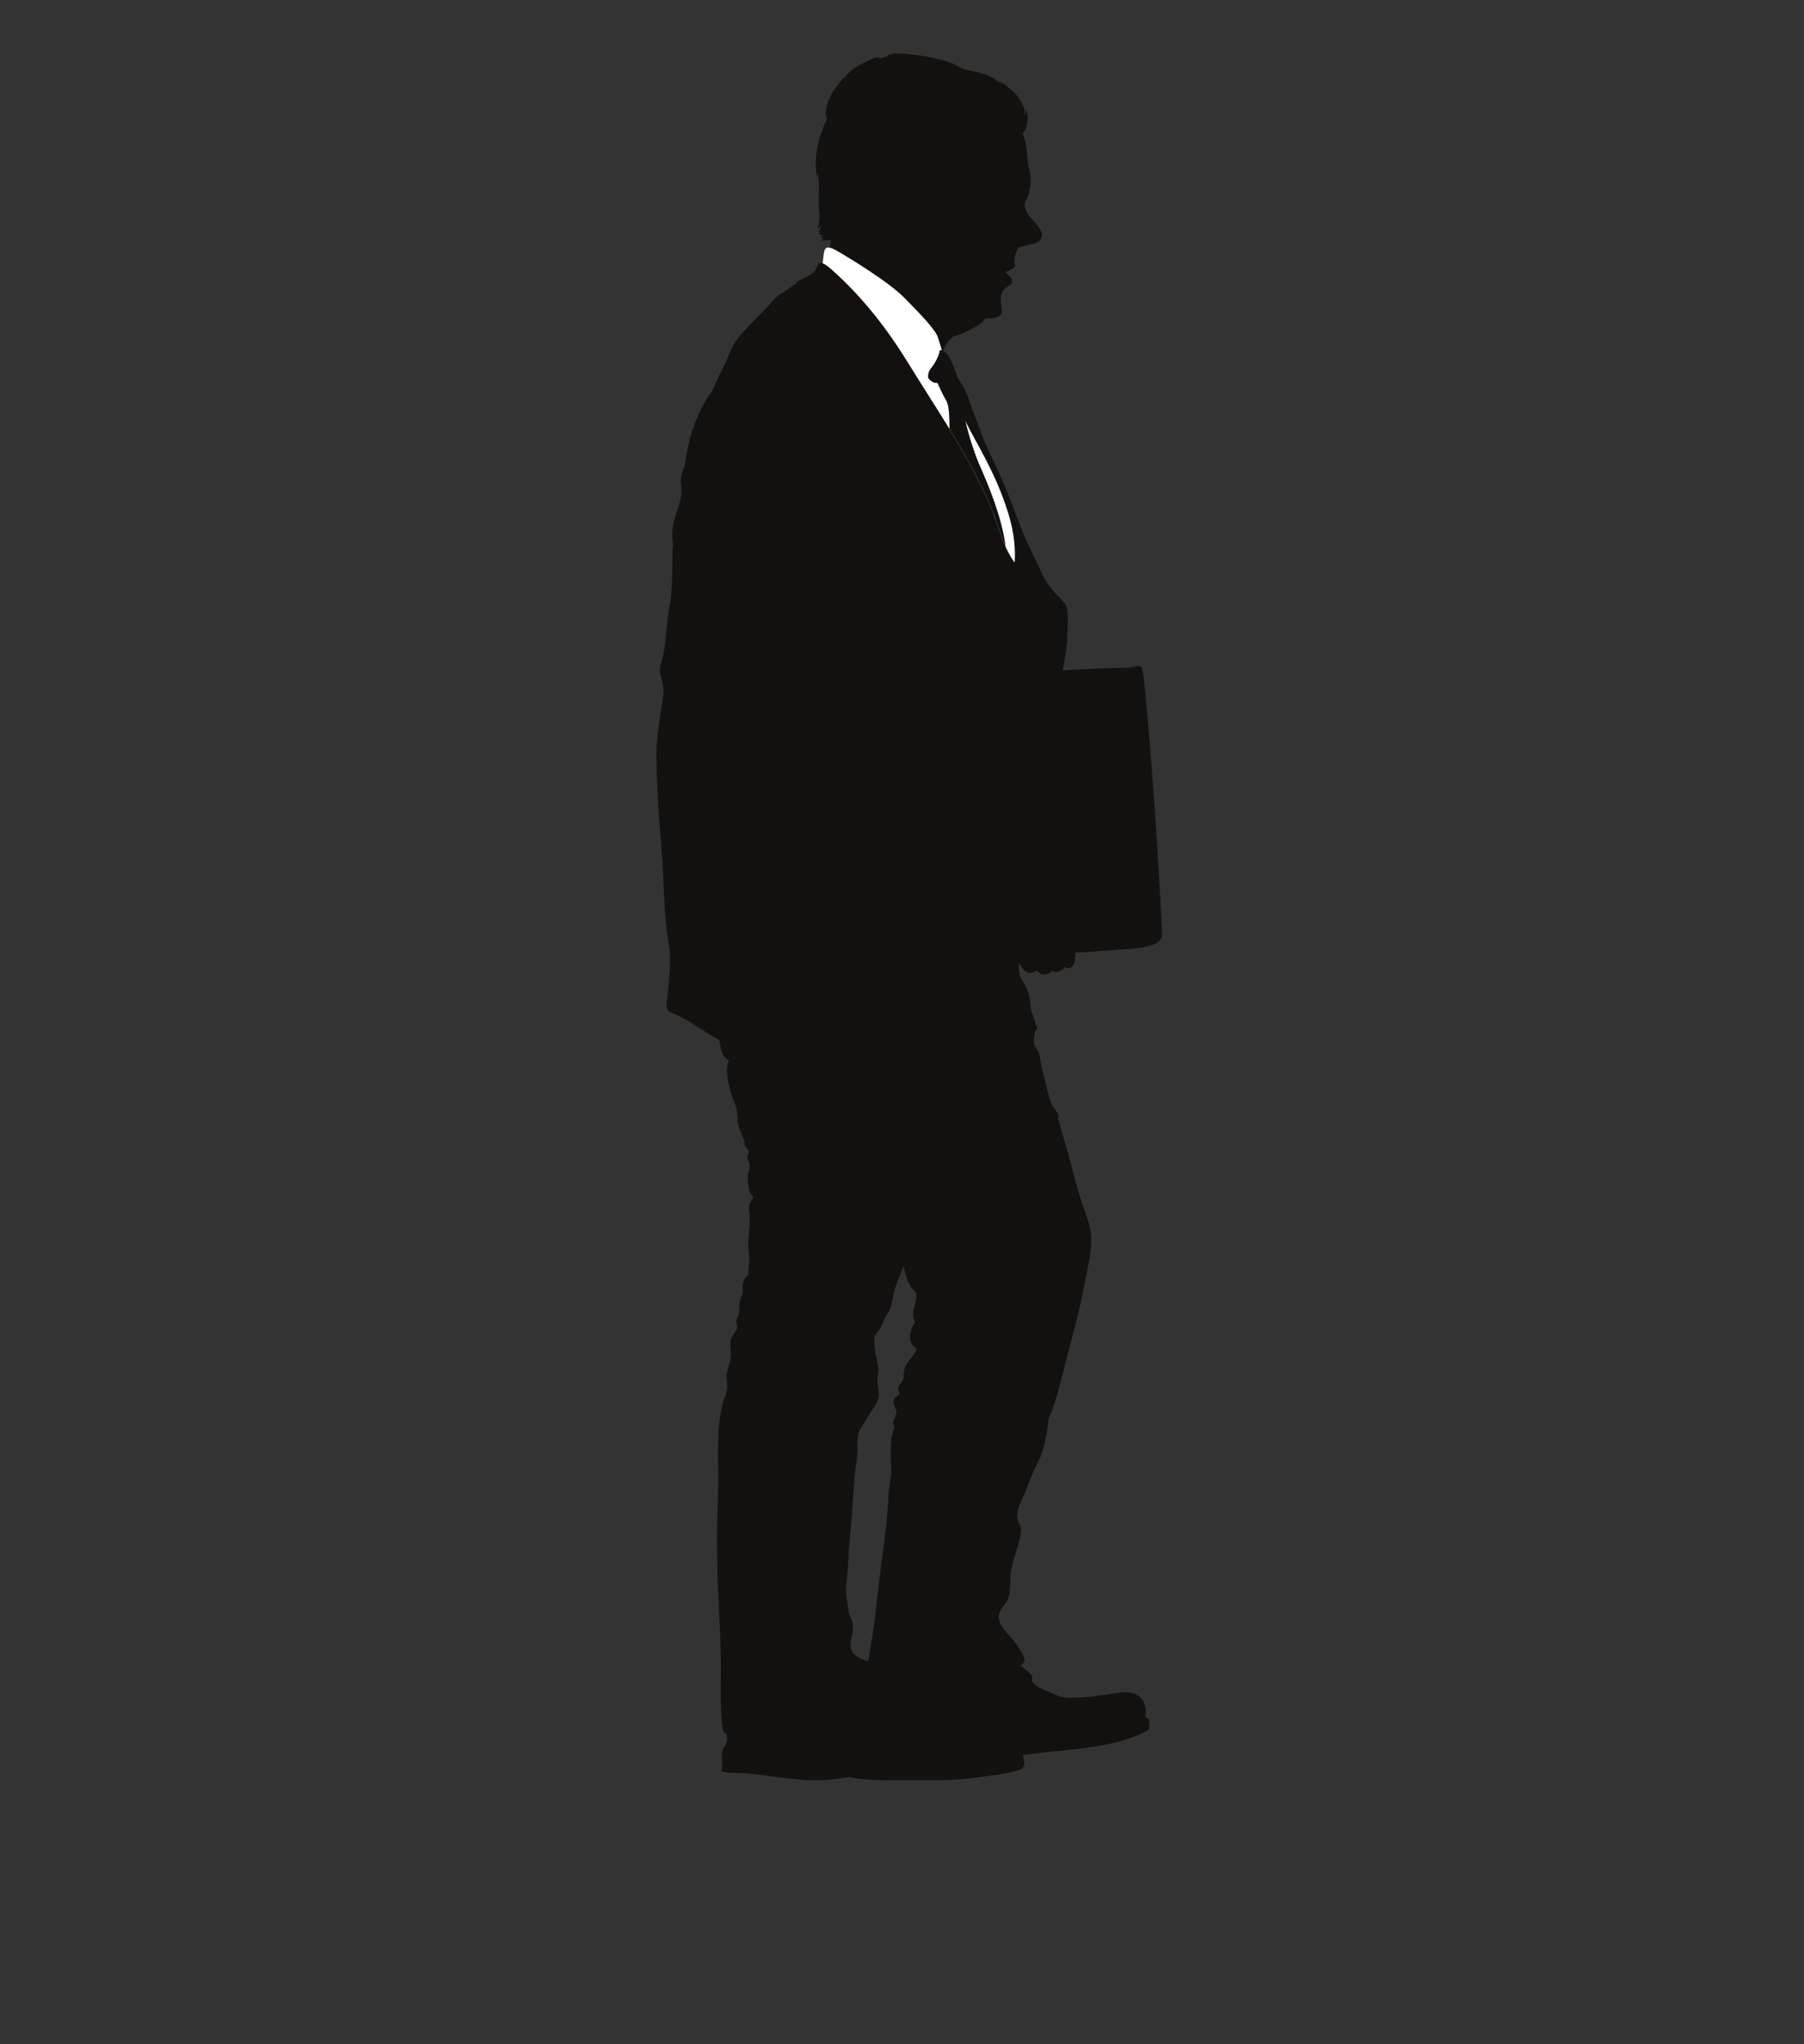 <?xml version="1.0" encoding="utf-8"?>
<!-- Generator: Adobe Illustrator 17.0.0, SVG Export Plug-In . SVG Version: 6.00 Build 0)  -->
<!DOCTYPE svg PUBLIC "-//W3C//DTD SVG 1.1//EN" "http://www.w3.org/Graphics/SVG/1.1/DTD/svg11.dtd">
<svg version="1.1" id="Layer_1" xmlns="http://www.w3.org/2000/svg" xmlns:xlink="http://www.w3.org/1999/xlink" x="0px" y="0px"
	 width="355px" height="402px" viewBox="0 0 355 402" enable-background="new 0 0 355 402" xml:space="preserve">
<rect x="0" y="0" width="355" height="402" fill="#333333" stroke="none"/>
<g>
	<path fill="#131110" d="M196.317,15.942c-0.076-0.062-0.153-0.102-0.233-0.145c0.006,0.003,0.011,0.007,0.017,0.013
		C196.168,15.857,196.238,15.906,196.317,15.942z M200.794,189.865c0.607,0.96,1.182,1.686,2.372,1.358
		c0.34-0.092,0.635-0.243,0.885-0.428c0.47,0.71,1.134,1.056,2.048,0.763c0.348-0.105,0.643-0.345,0.901-0.664
		c0.378,0.306,0.85,0.388,1.44,0.174c0.454-0.174,0.796-0.47,1.064-0.858c0.368,0.306,0.821,0.332,1.373-0.036
		c0.755-0.516,0.664-1.769,0.74-2.562c0.01-0.069,0.028-0.155,0.033-0.237c5.897-0.371,11.257-0.753,12.815-0.993
		c3.949-0.622,4.322-1.605,4.196-3.446c-0.128-1.858-0.74-15.171-1.73-28.113c-0.981-12.948-1.846-22.687-2.216-23.43
		c-0.367-0.743-1.36-0.243-2.341-0.122c-0.985,0.122-3.206,0-9.496,0.368c-1.514,0.092-2.726,0.161-3.757,0.204
		c0.474-2.206,0.821-4.416,0.921-6.691c0.062-1.473,0.138-2.995,0.062-4.481c-0.062-1.203-0.338-1.832-1.154-2.67
		c-0.408-0.411-0.798-0.825-1.189-1.233c-0.296-0.414-0.634-0.786-0.937-1.157c-0.692-0.835-1.236-1.647-1.7-2.647
		c-1.412-3.025-2.956-5.948-4.161-9.065c-1.45-3.732-2.811-7.474-4.47-11.11c-1.284-2.824-2.701-5.484-3.726-8.447
		c-0.528-1.529-1.144-3.008-1.665-4.528c-0.467-1.358-0.845-2.561-1.588-3.791c-0.834-1.381-1.609-2.745-2.598-4.041
		c-0.556-0.74-1-1.548-1.443-2.364c0.186-0.786,0.477-1.542,0.955-2.213c0.334-0.477,0.745-0.881,1.187-1.243
		c0.901-0.207,1.767-0.542,2.624-0.973c1.32-0.661,2.517-1.23,3.53-2.344c0.056-0.059,0.103-0.122,0.159-0.184
		c0.076,0,0.146,0,0.221,0c1.264,0,3.171-0.151,3.012-1.789c-0.097-0.904-0.357-1.913-0.128-2.834
		c0.495-1.973,1.976-1.545,2.101-2.466c0.132-1-0.654-1.361-1.325-2.052c0.755-0.243,1.473-0.598,1.971-1.095
		c-0.373-1.476,0.036-2.41,0.584-3.692c0.544-0.184,1.371-0.401,1.91-0.559c0.87-0.25,2.037,0,2.699-1.483
		c0.626-1.394-2.168-3.59-2.808-4.748c-0.549-0.983-0.728-1.7-0.186-2.696c0.506-0.911,0.639-1.792,0.791-2.785
		c0.174-1.134,0.039-2.058-0.235-3.146c-0.286-1.138-0.329-2.285-0.444-3.452c-0.12-1.194-0.393-2.456-0.824-3.676
		c0.26-0.322,0.454-0.605,0.531-0.766c0.526-1.039,0.704-2.926-0.008-3.919c0.119,0.388,0.067,0.874-0.189,1.19
		c0.225-0.806-0.163-1.808-0.561-2.509c-0.52-0.921-1.136-1.772-1.955-2.446c-0.539-0.444-1.077-0.931-1.677-1.299
		c-0.34-0.204-0.74-0.326-1.092-0.497c0.21,0.155,0.38,0.375,0.46,0.602c-0.174-0.266-0.401-0.506-0.677-0.733
		c-0.031-0.016-0.068-0.033-0.1-0.056c0.028,0.013,0.059,0.027,0.084,0.043c-0.89-0.727-2.195-1.21-3.189-1.47
		c-1.279-0.332-2.819-0.487-3.99-1.114c-0.658-0.345-1.221-0.691-1.973-0.931c-2.116-0.674-4.189-1.161-6.366-1.421
		c-1.652-0.197-4.549-0.713-6.091,0.092c0.105,0.072,0.233,0.095,0.372,0.112c-0.6,0.016-1.235,0.319-1.776,0.47
		c0.043-0.763-1.948,0.253-2.233,0.395c-1.647,0.786-3.403,1.592-4.483,3.186c-0.469,0.339-0.906,0.74-1.116,1.134
		c-0.212,0.174-0.36,0.467-0.457,0.724c-0.561,0.269-1.266,1.749-1.471,2.176c-0.546,1.121-0.934,2.742-0.782,3.995
		c0.095-0.145,0.182-0.296,0.26-0.454c-0.039,0.27-0.072,0.542-0.099,0.832c-0.424,0.766-0.687,1.644-0.991,2.456
		c-1.072,2.877-1.434,5.619-0.96,8.697c0.176-0.132,0.275-0.322,0.347-0.539c-0.171,0.497,0.042,1.292,0.074,1.841
		c0.049,0.94-0.02,1.907-0.064,2.838c-0.099,2.12,0.559,4.094-0.222,6.148c0.253-0.072,0.464-0.329,0.628-0.546
		c-0.087,0.477-0.168,0.98-0.567,1.296c0.219-0.033,0.335-0.072,0.508-0.237c-0.075,0.243-0.214,0.477-0.278,0.707
		c0.212,0.023,0.467,0,0.722-0.036c-0.09,0.181-0.199,0.362-0.335,0.536c0.148,0.099,0.306,0.181,0.469,0.269
		c-0.148,0.148-0.307,0.283-0.473,0.414c0.311-0.079,1.527-0.243,1.955-0.119c-0.074,0.655-0.281,1.874-0.309,2.219
		c-0.085,0.898-0.393,1.752-0.743,2.601c-1.532-0.98-1.46,0.273-1.969,1.036c-0.615,0.924-2.219,1.539-3.265,2.098
		c-0.309,0.165-0.493,0.349-0.574,0.562c-1.065,0.668-2.062,1.476-3.142,2.134c-0.768,0.464-1.147,1.006-1.764,1.661
		c-1.014,1.082-2.078,2.134-3.091,3.226c-1.636,1.752-3.654,3.613-4.687,5.787c-0.547,1.158-0.968,2.361-1.526,3.502
		c-0.509,1.056-1.101,2.084-1.557,3.16c-0.242,0.582-0.501,1.161-0.755,1.726c-0.436,0.546-0.842,1.105-1.216,1.742
		c-2.225,3.795-3.461,7.927-4.072,12.255c-0.163,1.177-0.817,2.236-0.858,3.452c-0.033,0.898,0.197,1.762,0.112,2.663
		c-0.09,0.96-0.367,1.966-0.687,2.877c-0.695,2.042-1.376,4.301-1.028,6.481c0.023,0.155,0.053,0.312,0.086,0.467
		c-0.036,0.391-0.062,0.792-0.086,1.19c-0.2,3.505,0.104,7.457-0.587,10.88c-0.63,3.114-0.592,6.26-1.166,9.374
		c-0.312,1.693-1.052,2.953-0.615,4.528c0.365,1.342,0.687,2.417,0.52,3.785c-0.526,4.245-1.491,8.499-1.355,12.859
		c0.141,4.676,0.352,9.331,0.736,13.961c0.248,3.025,0.478,5.961,0.618,9.068c0.189,4.248,0.278,8.391,1.009,12.613
		c0.482,2.769,0.348,5.244,0.095,8.003c-0.615,6.665-1.241,5.054,2.714,7.03c1.974,0.986,5.231,3.377,7.207,4.35
		c0.064,0.368,0.122,0.74,0.196,1.108c0.281,1.463,0.502,2.127,1.703,2.956c-0.916,1.493,0.005,5.057,0.487,6.632
		c0.293,0.977,0.784,1.97,1.011,2.953c0.238,1.013,0.092,2.075,0.345,3.084c0.257,1.036,0.793,1.956,1.108,2.969
		c0.099,0.316,0.14,0.947,0.275,1.227c0.064,0.138,0.723,0.94,0.712,0.884c0.082,0.467-0.306,0.71-0.315,1.111
		c-0.023,0.625,0.2,0.697,0.375,1.308c0.299,1.069-0.146,1.374-0.283,2.479c-0.11,0.845,0.108,2.413,0.372,3.212
		c0.12,0.348,0.611,0.621,0.623,0.983c0.022,0.526-0.481,0.779-0.626,1.233c-0.303,0.97,0,1.989,0.011,2.966
		c0.005,1.348-0.189,2.788-0.253,4.16c-0.049,1.072-0.061,1.963,0.092,2.989c0.161,1.088-0.083,1.884-0.117,2.959
		c-0.01,0.283,0.015,0.585,0.054,0.884c-0.48,0.516-0.973,0.99-1.11,1.706c-0.204,1.095,0.196,1.621-0.301,2.703
		c-0.571,1.246-0.367,1.93-0.493,3.222c-0.059,0.589-0.404,0.927-0.5,1.47c-0.097,0.526,0.247,0.907,0.155,1.358
		c-0.148,0.76-1.021,1.503-1.23,2.344c-0.246,1.003,0,1.979,0,2.953c0,1.131-0.442,2.107-0.715,3.212
		c-0.303,1.213-0.031,2.022-0.026,3.206c0.006,1.049-0.561,2.026-0.838,3.048c-1.544,5.866-0.696,12.475-0.983,18.521
		c-0.311,6.507-0.214,13.234,0.097,19.735c0.219,4.597,0.49,9.203,0.49,13.829c0,3.755-0.148,7.723,0.245,11.449
		c0.109,1.042,0.409,1.463,0.901,1.595c0.053,0.569,0.145,1.171-0.028,1.726c-0.177,0.582-0.608,0.927-0.777,1.48
		c-0.393,1.302,0.12,2.864-0.202,4.169c1.437,0.513,3.413,0.253,4.919,0.398c4.86,0.434,9.971,1.581,14.885,1.355
		c1.817-0.076,3.521-0.312,5.223-0.612c3.566,0.713,7.209,0.608,10.962,0.608c4.664,0,9.387,0.168,13.931-0.493
		c2.471-0.365,4.986-0.503,7.401-1.2c1.159-0.342,2.002-0.266,2.216-1.391c0.112-0.599-0.133-1.246-0.225-1.848
		c0.334-0.026,0.659-0.072,0.962-0.115c7.965-1.197,16.461-0.901,23.776-4.837c0.403-1.657,0.038-2.255-0.697-2.528
		c0.414-1.539-0.11-3.43-1.47-4.265c-1.669-1.02-3.766-0.52-5.58-0.243c-1.914,0.286-3.817,0.579-5.795,0.674
		c-2.162,0.105-3.334,0.217-5.304-0.769c-1.231-0.615-3.477-1.167-4.071-2.463c-0.123-0.273,0.097-0.697-0.115-1.108
		c-0.213-0.434-0.848-0.815-1.207-1.144c-0.294-0.263-0.615-0.526-0.934-0.789c0.843-0.786,0.967-1.249,0.312-2.394
		c-0.544-0.944-1.174-1.841-1.868-2.703c-1.279-1.575-3.66-3.564-2.468-5.701c0.608-1.095,1.445-1.707,1.719-3.028
		c0.22-1.052,0.202-2.15,0.245-3.262c0.128-3.245,1.698-6.109,2.073-9.216c0.148-1.23-0.654-1.746-0.713-2.985
		c-0.087-1.832,1.161-3.66,1.754-5.294c0.728-2.019,1.567-3.975,2.533-5.895c1.212-2.413,1.523-5.488,1.91-8.138
		c0.005-0.027,0.005-0.043,0.007-0.056c0.409-0.904,0.768-1.818,1.07-2.755c1.383-4.311,2.331-8.812,3.545-13.218
		c1.047-3.817,1.937-7.635,2.648-11.501c0.5-2.706,1.259-5.695,1.082-8.477c-0.137-2.065-1.082-4.179-1.759-6.188
		c-0.81-2.407-1.396-4.728-2.034-7.151c-0.62-2.358-1.274-4.676-2.004-6.993c-0.248-0.799-0.387-1.828-0.76-2.624
		c0.082-0.125,0.141-0.24,0.155-0.349c0.076-0.611-0.975-1.667-1.243-2.223c-0.447-0.911-0.697-1.957-0.952-2.953
		c-0.585-2.226-1.2-4.511-1.514-6.648c-0.177-1.183-0.554-1.243-0.993-2.216c-0.322-0.727-0.107-2.124,0.035-2.693
		c0.075-0.296,0.464-0.322,0.468-0.766c0.007-0.26-0.286-0.497-0.342-0.75c-0.074-0.322-0.189-0.812-0.286-1.108
		c-0.242-0.786-0.663-1.43-0.699-2.308c-0.076-1.822-0.436-3.449-1.611-5.113c-0.63-0.894-0.76-2.121-0.656-3.455
		C200.624,189.579,200.707,189.727,200.794,189.865z M180.333,265.292c-0.324,1.21-1.131,1.799-1.825,2.838
		c-0.648,0.973-0.612,1.598-0.681,2.482c-0.046,0.743,0.007,0.513-0.362,1.2c-0.207,0.388-0.635,0.687-0.715,1.111
		c-0.087,0.437,0.33,0.891,0.232,1.213c-0.105,0.325-0.749,0.559-0.937,0.921c-0.595,1.141,0.285,1.601,0.348,2.686
		c0.059,1.151-1.194,1.841-0.311,2.963c-0.955,1.601-0.761,4.692-0.781,6.53c-0.01,1.253,0.225,2.249-0.028,3.538
		c-0.298,1.572-0.434,3.114-0.52,4.715c-0.335,6.148-1.44,12.051-2.06,18.097c-0.283,2.686-0.587,5.359-1.004,8.019
		c-0.258,1.677-0.569,3.387-0.83,5.11c-1.195-0.299-2.344-0.697-3.073-1.752c-1.161-1.667,0.556-3.903-0.063-5.922
		c-0.301-0.99-0.776-1.598-0.807-2.683c-0.023-0.901-0.268-1.631-0.398-2.614c-0.177-1.325,0.117-2.883,0.243-4.199
		c0.184-1.874,0.179-3.791,0.375-5.675c0.442-4.284,0.643-8.615,0.995-12.912c0.191-2.404,0.712-4.528,0.607-6.931
		c-0.038-0.937,0.097-1.792,0.327-2.624c0.935-1.358,1.711-2.808,2.604-4.182c0.518-0.796,1.151-1.644,1.263-2.565
		c0.113-0.947-0.25-2.124-0.25-3.078c-0.005-0.967,0.263-1.91,0.128-2.838c-0.182-1.2-0.574-2.226-0.644-3.482
		c-0.089-1.473-0.413-2.203,0.523-3.301c0.779-0.934,0.815-1.273,1.228-2.341c0.339-0.884,1.07-1.45,1.333-2.368
		c0.362-1.266,0.475-2.64,0.915-3.955c0.495-1.453,1.056-2.867,1.661-4.254c0.049,0.197,0.082,0.391,0.127,0.595
		c0.296,1.207,0.633,2.551,1.389,3.541c0.656,0.855,1.087,0.855,0.978,1.999c-0.14,1.644-1.198,3.236-0.256,4.899
		c-0.733,0.96-1.23,2.703-0.842,3.857c0.237,0.704,0.7,0.851,1.134,1.259C180.351,265.22,180.341,265.246,180.333,265.292z"/>
	<path fill="#FFFFFF" d="M163.682,53.044c2.838,2.529,8.633,8.016,14.735,17.877c6.103,9.864,10.79,16.644,14.859,25.025
		c3.817,7.872,3.345,10.315,6.38,14.711c0.181-2.226,0.048-5.55-1.264-9.775c-2.529-8.135-6.41-13.872-8.444-18.127
		c-2.037-4.255-4.812-14.921-5.428-16.523c-0.616-1.598-3.39-4.432-6.532-7.638c-3.148-3.209-11.102-8.016-13.379-9.312
		c-2.28-1.296-2.403-0.368-2.589,1.358c-0.046,0.454-0.092,0.832-0.132,1.144C162.29,51.926,162.852,52.301,163.682,53.044z"/>
	<path fill="#131110" d="M184.461,75.298c0,0,0.987,2.219,1.723,3.456c0.631,1.045,0.638,3.423,0.661,5.622
		c2.348,3.837,4.465,7.523,6.432,11.57c2.846,5.866,3.303,8.713,4.615,11.61c-0.649-5.649-3.479-12.35-4.925-15.611
		c-2.157-4.876-3.579-10.979-3.51-12.823c0.059-1.851-1.177-4.067-1.177-4.067c0.434-0.618-0.917-3.952-1.539-4.932
		c-0.615-0.987-1.849-1.608-1.849-1.049c0,0.552-0.862,2.404-1.666,3.328c-0.799,0.921-0.556,1.979-0.556,1.979
		C183.596,75.544,184.461,75.298,184.461,75.298z"/>
</g>
<defs>
	<filter id="Adobe_OpacityMaskFilter" filterUnits="userSpaceOnUse" x="180.194" y="156.423" width="0.046" height="0.01">
		
			<feColorMatrix  type="matrix" values="-1 0 0 0 1  0 -1 0 0 1  0 0 -1 0 1  0 0 0 1 0" color-interpolation-filters="sRGB" result="source"/>
	</filter>
</defs>
<mask maskUnits="userSpaceOnUse" x="180.194" y="156.423" width="0.046" height="0.01" id="SVGID_1_">
	<g filter="url(#Adobe_OpacityMaskFilter)">
		<linearGradient id="SVGID_2_" gradientUnits="userSpaceOnUse" x1="165.933" y1="246.978" x2="165.933" y2="-261.734">
			<stop  offset="0" style="stop-color:#FFFFFF"/>
			<stop  offset="0.1" style="stop-color:#F4F4F4"/>
			<stop  offset="0.277" style="stop-color:#D6D6D6"/>
			<stop  offset="0.508" style="stop-color:#A6A6A6"/>
			<stop  offset="0.783" style="stop-color:#656565"/>
			<stop  offset="1" style="stop-color:#2C2C2C"/>
		</linearGradient>
		<rect x="107.697" y="-261.734" fill="url(#SVGID_2_)" width="116.472" height="508.712"/>
	</g>
</mask>
<path mask="url(#SVGID_1_)" fill="#81949B" d="M180.199,156.423c0,0.003-0.005,0.003-0.005,0.003l0.005,0.007
	C180.254,156.426,180.254,156.426,180.199,156.423z"/>
</svg>
